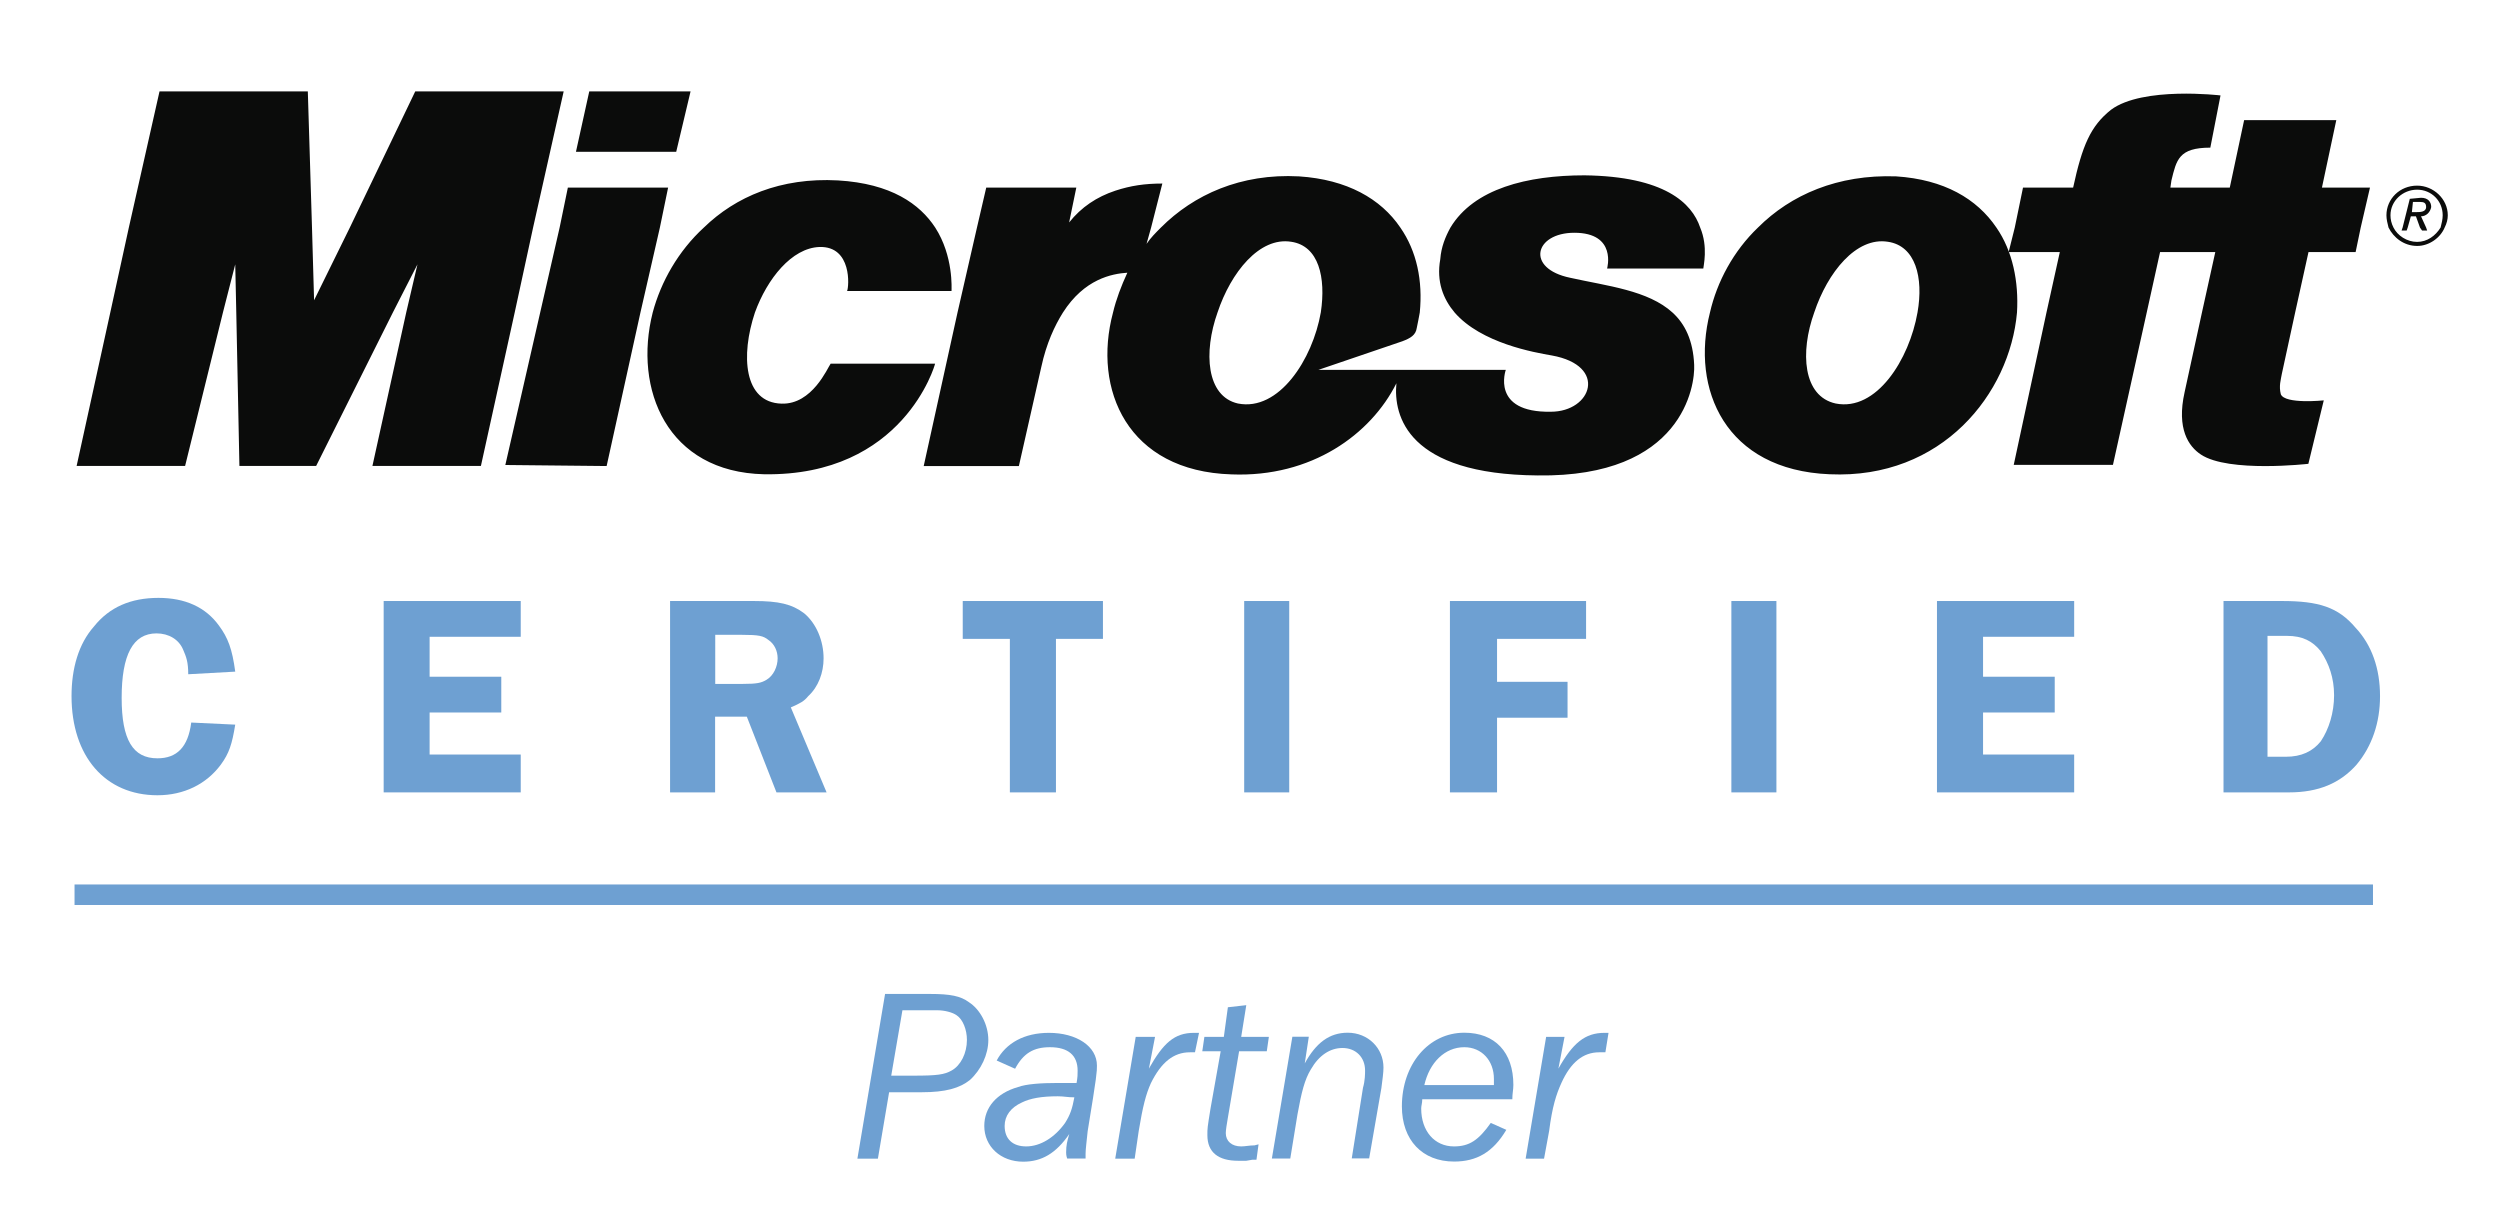 <?xml version="1.0" encoding="utf-8"?>
<!-- Generator: Adobe Illustrator 24.1.1, SVG Export Plug-In . SVG Version: 6.00 Build 0)  -->
<svg version="1.1" id="Layer_1" xmlns="http://www.w3.org/2000/svg" xmlns:xlink="http://www.w3.org/1999/xlink" x="0px" y="0px"
	 viewBox="0 0 191.51 94" style="enable-background:new 0 0 191.51 94;" xml:space="preserve">
<style type="text/css">
	.st0{fill-rule:evenodd;clip-rule:evenodd;fill:#6EA0D2;}
	.st1{fill:none;stroke:#6EA0D2;stroke-width:1.572;stroke-miterlimit:2.613;}
	.st2{fill-rule:evenodd;clip-rule:evenodd;fill:#0B0C0B;}
</style>
<g>
	<path class="st0" d="M18.02,51.45c-0.23-1.72-0.55-2.59-1.25-3.53c-1.02-1.41-2.59-2.12-4.63-2.12c-2.12,0-3.76,0.71-4.94,2.19
		c-1.18,1.33-1.72,3.21-1.72,5.33c0,4.63,2.59,7.6,6.58,7.6c2.04,0,3.76-0.86,4.86-2.35c0.63-0.86,0.86-1.57,1.1-3.06l-3.37-0.16
		c-0.24,1.88-1.1,2.74-2.59,2.74c-1.88,0-2.74-1.41-2.74-4.63c0-3.29,0.86-4.94,2.67-4.94c0.94,0,1.72,0.47,2.04,1.25
		c0.24,0.55,0.39,0.94,0.39,1.88L18.02,51.45L18.02,51.45z"/>
	<polygon class="st0" points="39.89,48.78 39.89,46.04 29.39,46.04 29.39,60.7 39.89,60.7 39.89,57.8 32.91,57.8 32.91,54.58 
		38.4,54.58 38.4,51.84 32.91,51.84 32.91,48.78 39.89,48.78 	"/>
	<path class="st0" d="M54.78,54.9h2.43l2.27,5.8h3.84l-2.74-6.51c0.71-0.31,1.02-0.47,1.33-0.86c0.78-0.71,1.18-1.8,1.18-2.9
		c0-1.33-0.55-2.67-1.49-3.45c-0.94-0.71-1.96-0.94-3.84-0.94h-6.43V60.7h3.45V54.9L54.78,54.9z M54.78,48.63h2.04
		c1.33,0,1.65,0.08,2.04,0.39c0.47,0.31,0.71,0.86,0.71,1.41c0,0.63-0.31,1.33-0.86,1.65c-0.39,0.23-0.71,0.31-1.8,0.31h-2.12V48.63
		L54.78,48.63z"/>
	<polygon class="st0" points="84.49,46.04 73.75,46.04 73.75,48.94 77.36,48.94 77.36,60.7 80.89,60.7 80.89,48.94 84.49,48.94 
		84.49,46.04 	"/>
	<polygon class="st0" points="95.31,60.7 98.76,60.7 98.76,46.04 95.31,46.04 95.31,60.7 	"/>
	<polygon class="st0" points="121.5,48.94 121.5,46.04 111.07,46.04 111.07,60.7 114.68,60.7 114.68,54.98 120.08,54.98 
		120.08,52.23 114.68,52.23 114.68,48.94 121.5,48.94 	"/>
	<polygon class="st0" points="132.63,60.7 136.08,60.7 136.08,46.04 132.63,46.04 132.63,60.7 	"/>
	<polygon class="st0" points="158.89,48.78 158.89,46.04 148.38,46.04 148.38,60.7 158.89,60.7 158.89,57.8 151.91,57.8 
		151.91,54.58 157.4,54.58 157.4,51.84 151.91,51.84 151.91,48.78 158.89,48.78 	"/>
	<path class="st0" d="M170.33,46.04V60.7h5.02c2.27,0,3.92-0.71,5.17-2.12c1.18-1.41,1.8-3.21,1.8-5.25c0-2.12-0.63-3.92-1.88-5.25
		c-1.33-1.57-2.82-2.04-5.64-2.04H170.33L170.33,46.04z M173.7,48.71h1.49c1.18,0,1.96,0.39,2.59,1.18
		c0.63,0.94,1.02,2.04,1.02,3.37c0,1.33-0.39,2.59-1.02,3.53c-0.63,0.78-1.49,1.18-2.67,1.18h-1.41V48.71L173.7,48.71z"/>
	<line class="st1" x1="5.71" y1="68.54" x2="181.78" y2="68.54"/>
	<path class="st0" d="M68.11,83.67h2.51c1.8,0,2.9-0.31,3.68-0.94c0.86-0.78,1.41-1.96,1.41-3.06c0-1.18-0.63-2.35-1.49-2.9
		c-0.63-0.47-1.41-0.63-2.98-0.63H67.8l-2.12,12.62h1.57L68.11,83.67L68.11,83.67z M68.27,82.41l0.86-5.02h2.67
		c0.55,0,1.18,0.16,1.49,0.39c0.47,0.31,0.78,1.1,0.78,1.88c0,1.02-0.47,1.96-1.18,2.35c-0.55,0.31-1.1,0.39-2.9,0.39H68.27
		L68.27,82.41z"/>
	<path class="st0" d="M83.16,88.76v-0.39c0-0.31,0.08-0.94,0.16-1.72c0.71-4.31,0.71-4.55,0.71-5.02c0-1.49-1.57-2.51-3.68-2.51
		c-1.88,0-3.29,0.78-4,2.12l1.41,0.63c0.63-1.18,1.41-1.65,2.67-1.65c1.41,0,2.12,0.63,2.12,1.8c0,0.31,0,0.47-0.08,0.94H82.3
		c-0.86,0-0.86,0-1.25,0c-1.33,0-2.43,0.08-3.06,0.31c-1.65,0.47-2.59,1.57-2.59,2.98c0,1.57,1.25,2.74,2.98,2.74
		c1.41,0,2.51-0.63,3.53-2.12c-0.16,0.55-0.24,0.86-0.24,1.41c0,0.08,0,0.24,0.08,0.47H83.16L83.16,88.76z M82.3,84.06
		c-0.16,0.86-0.31,1.33-0.71,1.96c-0.78,1.1-1.88,1.8-2.98,1.8c-1.02,0-1.65-0.55-1.65-1.57c0-0.78,0.47-1.41,1.33-1.8
		c0.63-0.31,1.49-0.47,2.74-0.47C81.52,83.98,81.75,84.06,82.3,84.06L82.3,84.06z"/>
	<path class="st0" d="M86.92,88.76l0.31-2.12c0.31-1.88,0.55-2.82,0.94-3.68c0.78-1.57,1.72-2.35,2.98-2.35h0.39l0.31-1.49h-0.39
		c-1.49,0-2.35,0.78-3.45,2.74l0.47-2.43H87l-1.57,9.33H86.92L86.92,88.76z"/>
	<path class="st0" d="M94.92,80.53h2.12l0.16-1.1h-2.12L95.47,77l-1.41,0.16l-0.31,2.27h-1.49l-0.16,1.1h1.41l-0.78,4.39
		c-0.24,1.49-0.24,1.49-0.24,2.04c0,1.33,0.86,1.96,2.35,1.96c0.24,0,0.39,0,0.63,0l0.47-0.08h0.31l0.16-1.18l-0.31,0.08
		c-0.39,0-0.71,0.08-1.02,0.08c-0.71,0-1.18-0.39-1.18-1.02c0-0.23,0.08-0.71,0.16-1.18L94.92,80.53L94.92,80.53z"/>
	<path class="st0" d="M104.88,88.76l0.94-5.41c0.08-0.63,0.16-1.18,0.16-1.57c0-1.49-1.18-2.67-2.74-2.67
		c-1.41,0-2.43,0.78-3.29,2.35l0.31-2.04H99l-1.57,9.33h1.41l0.55-3.37c0.31-1.72,0.55-2.67,1.02-3.45c0.63-1.1,1.49-1.65,2.43-1.65
		c1.02,0,1.73,0.71,1.73,1.72c0,0.24,0,0.78-0.16,1.33l-0.86,5.41H104.88L104.88,88.76z"/>
	<path class="st0" d="M114.2,86.02c-0.94,1.33-1.65,1.8-2.82,1.8c-1.49,0-2.51-1.18-2.51-2.9c0-0.24,0.08-0.39,0.08-0.71h6.9
		c0-0.47,0.08-0.71,0.08-1.1c0-2.51-1.41-4-3.76-4c-2.74,0-4.78,2.43-4.78,5.64c0,2.59,1.57,4.23,4,4.23c1.72,0,2.98-0.71,4-2.43
		L114.2,86.02L114.2,86.02z M109.11,83.12c0.39-1.72,1.57-2.9,3.06-2.9c1.33,0,2.27,1.02,2.27,2.43v0.47H109.11L109.11,83.12z"/>
	<path class="st0" d="M118.28,88.76l0.39-2.12c0.24-1.88,0.55-2.82,0.94-3.68c0.71-1.57,1.65-2.35,2.9-2.35h0.47l0.24-1.49h-0.31
		c-1.49,0-2.43,0.78-3.53,2.74l0.47-2.43h-1.41l-1.57,9.33H118.28L118.28,88.76z"/>
	<path class="st2" d="M8.45,23.93L5.87,35.69h8.31l2.9-11.76l0.94-3.68l0.08,3.68l0.24,11.76h5.88l5.88-11.76l1.88-3.68l-0.86,3.68
		l-2.59,11.76h8.31l2.59-11.76l1.41-6.51L43.18,7H31.81L26.8,17.43l-2.74,5.57l-0.16-5.57L23.58,7H12.22L9.87,17.43L8.45,23.93
		L8.45,23.93z M50.55,17.43l0.63-3.06H43.5l-0.63,3.06l-1.49,6.51l-2.67,11.68l7.76,0.08l2.59-11.76L50.55,17.43L50.55,17.43z
		 M71.64,17.43c-1.18-1.8-3.37-3.37-7.45-3.61c-4.39-0.24-7.84,1.25-10.27,3.61c-1.96,1.8-3.29,4.15-3.92,6.51
		c-1.49,5.88,1.1,12.23,8.54,12.39c10.66,0.16,13.09-8.39,13.09-8.47h-8c-0.23,0.31-1.41,3.14-3.76,3.06
		c-2.9-0.08-3.14-3.68-2.04-6.98c0.94-2.59,2.82-4.94,4.94-5.02c2.51-0.08,2.27,3.06,2.12,3.37h8
		C72.89,22.13,73.05,19.62,71.64,17.43L71.64,17.43z M88.18,17.43l0.86-3.37c-1.33,0-2.43,0.16-3.61,0.55
		c-1.41,0.47-2.59,1.25-3.53,2.43l0.55-2.67h-6.9l-0.71,3.06l-1.49,6.51l-2.59,11.76h7.29l1.72-7.6c0.39-1.8,1.02-3.14,1.65-4.15
		c1.65-2.59,3.76-2.98,4.94-3.06c-0.47,1.02-0.86,2.04-1.1,3.06c-1.57,5.88,1.1,12.15,9.09,12.39c6.11,0.24,10.66-3.06,12.62-6.98
		c-0.24,2.51,0.86,6.98,10.82,7.06c11.13,0.16,12.07-6.9,11.99-8.47c-0.08-1.88-0.71-3.14-1.65-4c-1.88-1.72-5.02-2.04-7.84-2.67
		c-3.45-0.71-2.74-3.45,0.31-3.45c3.29,0,2.51,2.74,2.51,2.74h7.37c0-0.16,0.39-1.65-0.24-3.14c-0.63-1.88-2.74-3.92-8.86-4
		c-4.39,0-8.47,1.02-10.27,4c-0.39,0.71-0.71,1.49-0.78,2.43c-0.31,1.72,0.24,3.06,1.1,4.08c2.04,2.35,6.11,3.06,7.45,3.29
		c4.31,0.78,3.06,4.31-0.08,4.31c-4.63,0.08-3.45-3.21-3.45-3.21h-14.35l6.43-2.19c0.63-0.24,1.02-0.47,1.1-1.02
		c0.08-0.39,0.16-0.78,0.23-1.18c0.24-2.43-0.23-4.7-1.49-6.51c-1.49-2.2-4.08-3.68-7.76-3.92c-4.47-0.24-8.07,1.41-10.58,3.92
		c-0.39,0.39-0.78,0.78-1.1,1.25L88.18,17.43L88.18,17.43z M152.93,17.43c-1.49-2.2-4-3.68-7.68-3.92
		c-4.47-0.16-8.07,1.41-10.58,3.92c-1.88,1.8-3.14,4.15-3.68,6.51c-1.49,5.88,1.18,12.07,9.17,12.39
		c8.62,0.39,13.8-6.19,14.35-12.39C154.65,21.58,154.18,19.23,152.93,17.43L152.93,17.43z M180.84,17.43l0.71-3.06h-3.68l1.1-5.17
		h-7.06l-1.1,5.17h-4.55l0.08-0.55c0.39-1.57,0.55-2.51,2.98-2.51l0.78-4c0,0-5.96-0.71-8.39,1.1c-1.57,1.25-2.2,2.74-2.9,5.96
		h-3.84l-0.63,3.06l-0.47,1.88h3.92l-1.02,4.62l-2.51,11.68h7.6l2.59-11.68l1.02-4.62h4.23l-1.02,4.62l-1.33,6.11
		c-0.63,2.82,0.31,4.16,1.25,4.78c2.12,1.41,8.23,0.71,8.23,0.71l1.18-4.86c0,0-2.98,0.31-3.29-0.47c-0.16-0.63,0-1.1,0.08-1.57
		l1.02-4.7l1.02-4.62h3.61L180.84,17.43L180.84,17.43z M183.35,17.43c-0.16-0.31-0.23-0.63-0.23-0.94c0-1.1,0.94-1.96,2.04-1.96
		c1.1,0,1.96,0.86,1.96,1.96c0,0.31-0.08,0.63-0.16,0.94c-0.39,0.63-1.02,1.1-1.8,1.1S183.66,18.05,183.35,17.43L183.35,17.43z
		 M187.27,17.43c0.16-0.31,0.24-0.63,0.24-0.94c0-1.25-1.1-2.27-2.35-2.27c-1.33,0-2.35,1.02-2.35,2.27c0,0.31,0.08,0.63,0.16,0.94
		c0.39,0.78,1.18,1.41,2.2,1.41C186.09,18.84,186.95,18.21,187.27,17.43L187.27,17.43z M184.44,17.43l0.24-0.86h0.39l0.31,0.86
		l0.16,0.23h0.39l-0.08-0.23l-0.39-0.86c0.39,0,0.71-0.31,0.78-0.71c0-0.39-0.24-0.71-0.78-0.71l-0.86,0.08l-0.55,2.2l-0.08,0.23
		h0.39L184.44,17.43L184.44,17.43z M185.85,15.86c0,0.39-0.47,0.39-0.78,0.39h-0.31l0.08-0.78h0.55
		C185.7,15.47,185.85,15.55,185.85,15.86L185.85,15.86z M52.9,7h-7.76l-1.02,4.63h7.68L52.9,7L52.9,7z M93.27,23.93
		c1.02-3.06,3.21-5.8,5.64-5.41c2.12,0.31,2.67,2.74,2.27,5.41c-0.63,3.61-3.21,7.6-6.35,6.98C92.41,30.36,92.18,26.99,93.27,23.93
		L93.27,23.93z M138.98,23.93c1.02-3.06,3.21-5.8,5.64-5.41c2.12,0.31,2.74,2.74,2.27,5.41c-0.63,3.61-3.14,7.6-6.27,6.98
		C138.11,30.36,137.88,26.99,138.98,23.93L138.98,23.93z"/>
</g>
</svg>
